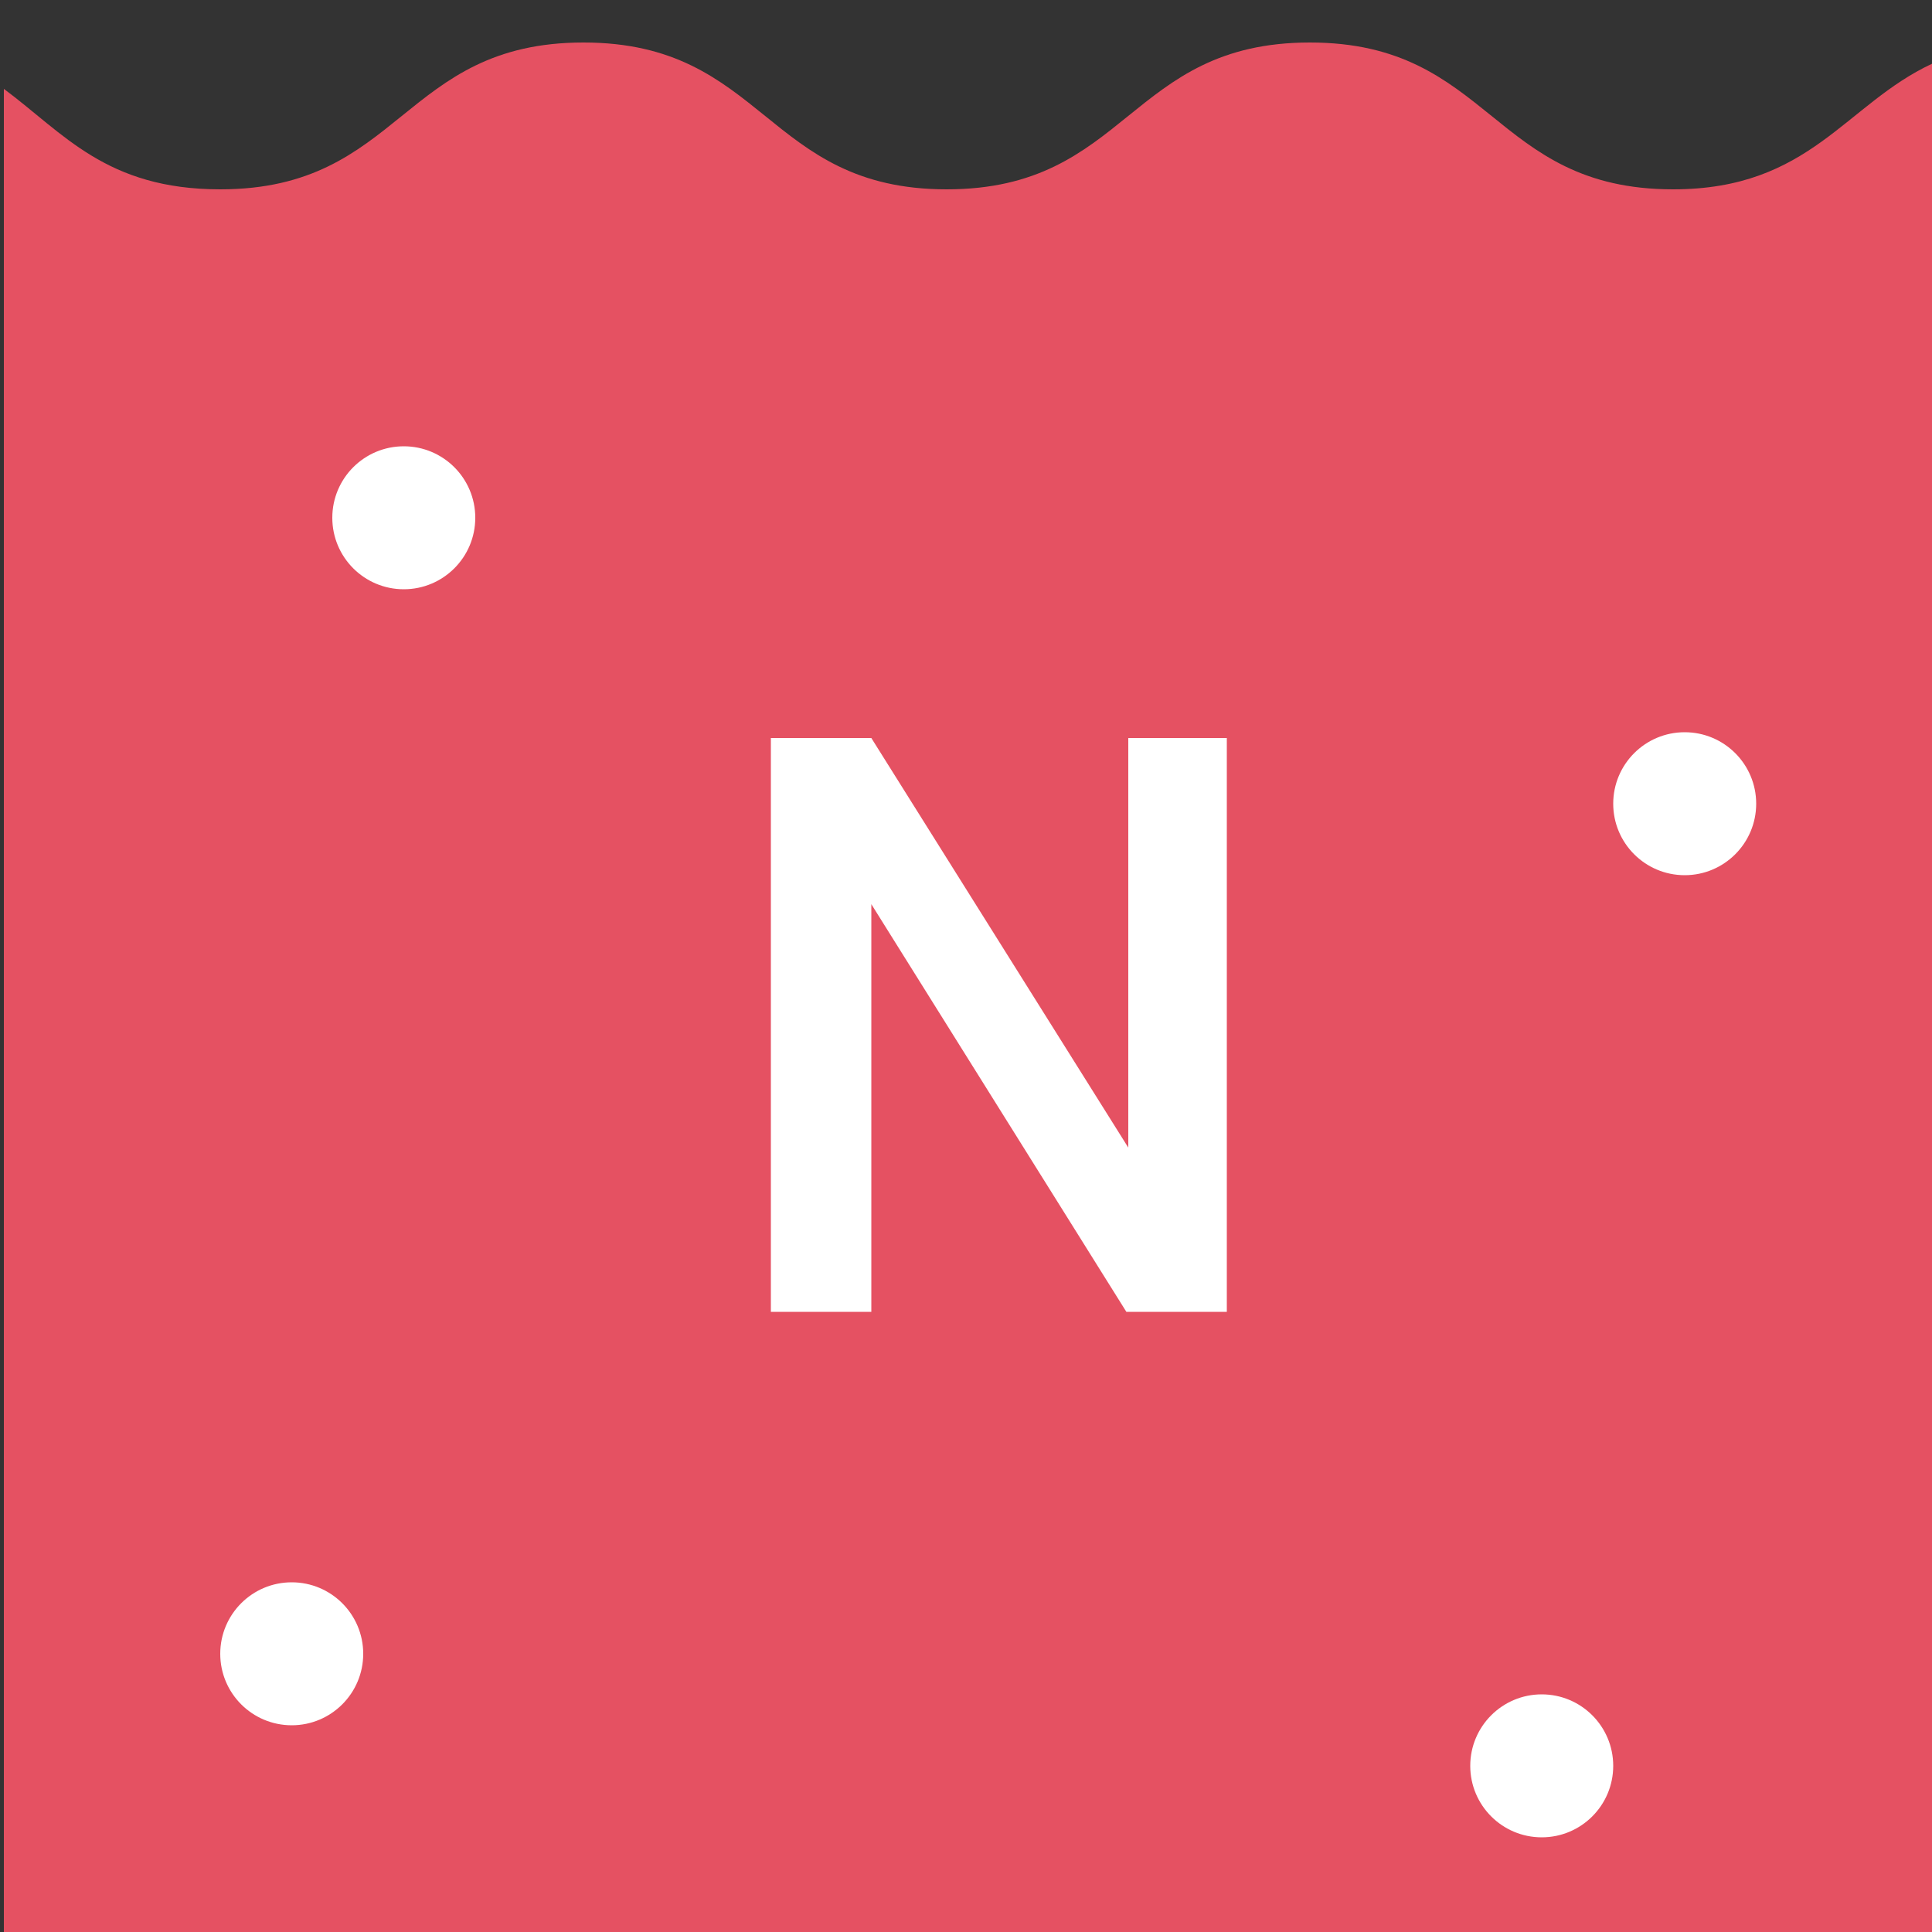 <?xml version="1.0" encoding="utf-8"?>
<!-- Generator: Adobe Illustrator 24.0.2, SVG Export Plug-In . SVG Version: 6.00 Build 0)  -->
<svg version="1.1" id="Layer_1" xmlns="http://www.w3.org/2000/svg" xmlns:xlink="http://www.w3.org/1999/xlink" x="0px" y="0px"
	 viewBox="0 0 100 100" style="enable-background:new 0 0 100 100;" xml:space="preserve">
<rect x="0" y="0" width="100" height="100" fill="#333333" stroke="none"/>
<style type="text/css">
	.st0{fill:#e55162;}
	.st1{fill:#FFFFFF;}
</style>
<path class="st0" d="M100,3.3c-4.5,2.1-6.3,6.5-13.4,6.5c-9.4,0-9.4-7.6-18.8-7.6S58.4,9.8,49,9.8s-9.4-7.6-18.8-7.6
	s-9.4,7.6-18.8,7.6c-5.9,0-8.1-2.9-11.2-5.2V100H100V3.3z"/>
<g>
	<path class="st1" d="M63.5,67.9h-5.2L45.1,46.8v21.1h-5.2V38.2h5.2l13.3,21.2V38.2h5.1C63.5,38.2,63.5,67.9,63.5,67.9z"/>
</g>
<circle class="st1" cx="87.2" cy="41.6" r="3.7"/>
<circle class="st1" cx="20.9" cy="26.8" r="3.7"/>
<circle class="st1" cx="15.1" cy="85.6" r="3.7"/>
<circle class="st1" cx="79.8" cy="91.4" r="3.7"/>
</svg>
